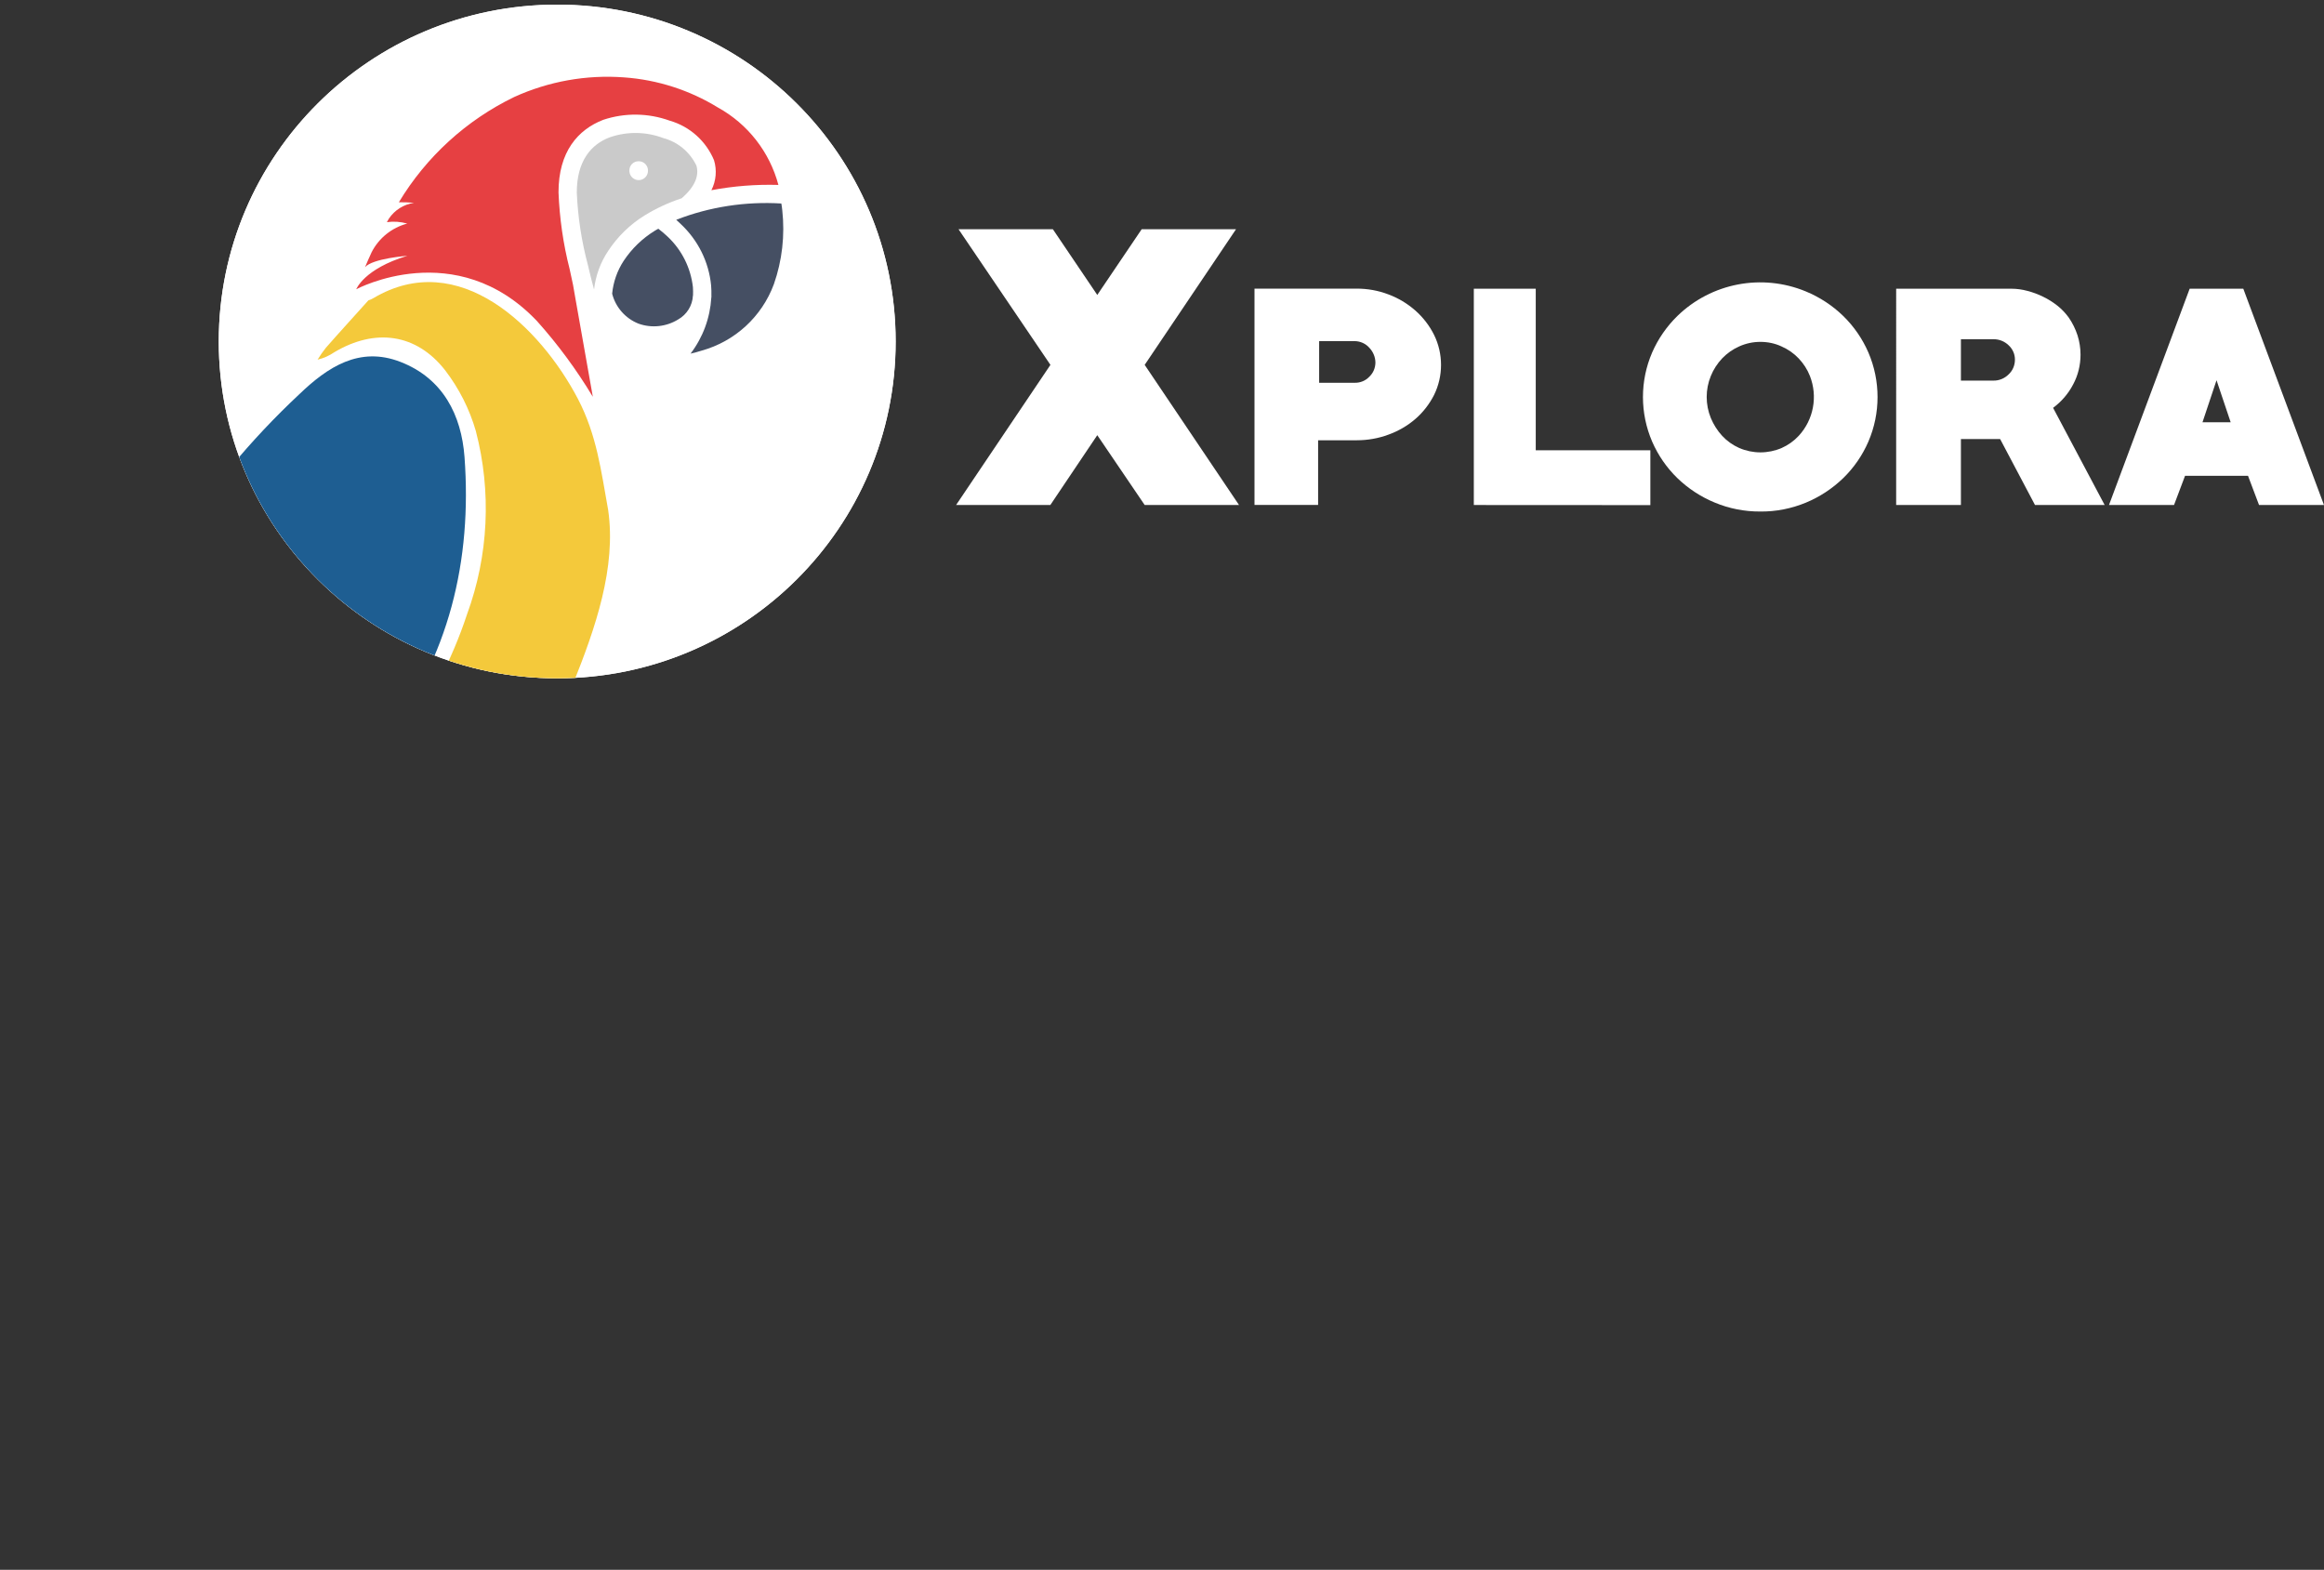 <!-- Generator: Adobe Illustrator 24.0.3, SVG Export Plug-In  -->
<svg version="1.1" xmlns="http://www.w3.org/2000/svg" xmlns:xlink="http://www.w3.org/1999/xlink" x="0px" y="0px"
	 width="246.57px" height="166.56px" viewBox="0 0 246.57 166.56" style="enable-background:new 0 0 246.57 166.56;"
	 xml:space="preserve">
<rect x="0" y="0" width="246.57" height="166.56" fill="#333333" stroke="none"/>
<style type="text/css">
	.st0{clip-path:url(#SVGID_2_);}
	.st1{fill:#FFFFFF;stroke:#FFFFFF;stroke-miterlimit:10;}
	.st2{fill:#FFFFFF;}
	.st3{fill:#1E5E92;}
	.st4{fill:#F4C93B;}
	.st5{fill:#CACACA;}
	.st6{fill:#454F63;}
	.st7{fill:#E64042;}
	.st8{clip-path:url(#SVGID_4_);}
</style>
<defs>
</defs>
<g id="Grupo_68_1_" transform="translate(-75.999 -332)">
	<g id="Grupo_48_1_" transform="translate(-1956.756 -820.144)">
		<g id="Grupo_44_1_" transform="translate(2032.755 1152.144)">
			<g id="Grupo_54_1_">
				<g>
					<defs>
						<ellipse id="SVGID_1_" cx="59.12" cy="36.23" rx="35.91" ry="35.74"/>
					</defs>
					<clipPath id="SVGID_2_">
						<use xlink:href="#SVGID_1_"  style="overflow:visible;"/>
					</clipPath>
					<g id="Grupo_53_1_" class="st0">
						<g id="Grupo_43_1_" transform="translate(-23.206)">
							<ellipse id="Elipse_133_1_" class="st1" cx="82.32" cy="36.23" rx="35.91" ry="35.74"/>
							<g id="Grupo_42_1_" transform="translate(0 7.651)">
								<path id="Trazado_702_1_" class="st2" d="M56.89,30.51l4.1-6.33c2.79-1.08,5.74-1.7,8.73-1.85
									c4.15-0.02-5.64,4.68-5.64,4.68L56.89,30.51z"/>
								<path id="Trazado_703_1_" class="st3" d="M43.07,95.22L46,91.85c0.56-0.73,1.08-1.48,1.68-2.17
									C53.14,83.45,58.94,77.47,64,70.94c6.85-8.83,9.3-19.13,8.49-30.1c-0.33-4.44-2.27-8.33-6.79-10.09
									c-4.37-1.7-7.75,0.56-10.74,3.43c-10.38,9.7-18.1,21.9-22.43,35.43c-0.87,2.8-1.81,5.39-2.61,8.21
									c0.19,0.09-1.8,4.13-1.61,4.21c1.45-1.2,10.11-11.8,11.56-13.01C34.6,75.15,26.36,89.9,26.94,97.05
									c0.78-0.71,6.62-8.29,7.37-8.97c-0.81,2.21-7.04,11.05-7.76,13.12s-2.74,7.55-3.35,10.25c0.87-0.9,3.04-4.67,3.52-5.11
									c0.43-0.4,5.32-6.21,5.78-6.59c-3.19,5.15-8.92,16.16-9.3,22c0.27-0.17,0.49-0.41,0.64-0.7
									c4.32-7.61,9.35-14.81,15.02-21.48C40.16,98.04,41.66,96.67,43.07,95.22z"/>
								<path id="Trazado_704_1_" class="st4" d="M62.81,23.99c-0.16,0.1-0.34,0.17-0.52,0.23c-1.5,1.68-3.02,3.33-4.51,5.03
									c-0.32,0.4-0.61,0.82-0.88,1.26c0.64-0.15,1.24-0.42,1.78-0.79c4.32-2.57,8.71-2,11.77,1.94c1.47,1.92,2.57,4.1,3.24,6.42
									c1.68,6.44,1.35,13.23-0.94,19.47c-3.21,9.73-9.43,17.61-16.47,24.96c-1.85,1.93-3.84,3.72-5.77,5.57
									c1.64,0.03,3.28-0.16,4.88-0.56c13.22-3.1,23.47-9.78,28.61-22.6c2.38-5.94,4.61-12.35,3.73-18.46
									c-0.75-4.15-1.21-7.97-3.22-11.81C80.54,27.09,71.91,18.57,62.81,23.99z"/>
								<path id="Trazado_705_1_" class="st2" d="M72.94,81.97c-2.67-0.08-4.07,2.16-6.21,3.02c0.12-0.02,0.24-0.03,0.36-0.03h0.2
									c0.09-0.04,0.18-0.08,0.27-0.12l0.13-0.04c3.72-0.39,7.47-0.14,11.1,0.75C78.36,83.4,76.22,82.06,72.94,81.97z"/>
								<path id="Trazado_706_1_" class="st2" d="M50.48,158.91c-6.5-10.21-8.25-21.65-9.52-33.23c-1.47,7.48-2.16,15.09-2.06,22.71
									c-2.48-7.57-3.42-15.56-2.76-23.51c-2.9,3.23-4.31,7.22-5.94,11.15c-0.76-3.71,1.76-15.84,4.95-23.94
									c3.04-7.72,6.94-14.9,13.42-20.55c-0.88,3.27-1.88,6.4-2.56,9.6c-1.62,8.36-2.07,16.9-1.35,25.38
									c0.72,10.85,2.67,21.58,5.82,31.98C50.49,158.64,50.5,158.77,50.48,158.91z"/>
								<path id="Trazado_707_1_" class="st2" d="M60.99,22.99"/>
								<path id="Trazado_708_1_" class="st2" d="M62.93,15.83"/>
								<path id="Trazado_709_1_" class="st2" d="M86.06,34.46"/>
								<g id="Grupo_41_1_" transform="translate(37.803)">
									<path id="Trazado_710_1_" class="st2" d="M24.13,20.71c0.23-0.55,0.48-1.09,0.71-1.61c-0.34,0.57-0.62,1.17-0.83,1.8
										C24.04,20.83,24.08,20.77,24.13,20.71z"/>
									<path id="Trazado_711_1_" class="st5" d="M53.79,15.21c1.24-0.76,2.55-1.37,3.93-1.82c1.47-1.27,1.87-2.46,1.57-3.47
										C58.6,8.48,57.32,7.41,55.78,7c-1.82-0.69-3.82-0.72-5.66-0.09c-2.01,0.74-3.53,2.54-3.52,5.88
										c0.11,2.6,0.51,5.18,1.18,7.69c0.21,0.91,0.43,1.79,0.65,2.58c0.17-1.46,0.68-2.87,1.5-4.09
										C50.93,17.45,52.25,16.16,53.79,15.21z M53.14,9.46c0.53-0.02,0.98,0.39,1.01,0.92v0.04c0.03,0.54-0.39,1.01-0.93,1.04
										c-0.54,0.03-1.01-0.39-1.04-0.93c0-0.01,0-0.02,0-0.03v-0.08C52.18,9.89,52.61,9.46,53.14,9.46L53.14,9.46L53.14,9.46z"/>
									<path id="Trazado_712_1_" class="st6" d="M58.93,23.7c0.01-0.29,0.01-0.59-0.01-0.88c-0.23-2.04-1.17-3.93-2.66-5.34
										c-0.32-0.31-0.66-0.59-1.01-0.86c-0.12,0.07-0.25,0.13-0.37,0.21c-1.32,0.81-2.45,1.9-3.31,3.2
										c-0.68,1.04-1.1,2.24-1.22,3.48c0.37,1.45,1.41,2.63,2.8,3.18c1.4,0.5,2.95,0.33,4.21-0.45c0.92-0.52,1.51-1.48,1.56-2.53
										L58.93,23.7z"/>
									<path id="Trazado_713_1_" class="st6" d="M68.4,14.66c-0.03-0.29-0.06-0.52-0.1-0.72c-3.8-0.23-7.6,0.35-11.15,1.73
										c0.16,0.15,0.33,0.3,0.48,0.45c1.83,1.71,2.98,4.02,3.22,6.51c0.03,0.38,0.04,0.76,0.03,1.14h0.01
										c0,0.06-0.01,0.11-0.02,0.17c-0.13,2.15-0.89,4.21-2.2,5.93c0.4-0.09,0.78-0.19,1.15-0.31c3.55-0.98,6.41-3.6,7.69-7.06
										C68.39,19.99,68.69,17.31,68.4,14.66z"/>
									<path id="Trazado_714_1_" class="st7" d="M61.58,3.76c-3.01-1.85-6.43-2.95-9.96-3.2c-4-0.3-8.01,0.42-11.66,2.08
										c-5.08,2.46-9.33,6.34-12.24,11.17c0.54-0.01,1.07,0.01,1.61,0.06c-1.09,0.16-2.06,0.77-2.67,1.68
										c-0.07,0.12-0.14,0.25-0.21,0.37c0.72-0.1,1.45-0.05,2.16,0.15c-1.63,0.43-3,1.53-3.77,3.02
										c-0.24,0.52-0.48,1.06-0.71,1.61c0.79-0.93,4.49-1.21,4.49-1.21c-4.61,1.39-5.42,3.55-5.42,3.55s10.57-5.69,19.18,3.38
										c2.22,2.48,4.2,5.17,5.92,8.03L46.45,24l-0.25-1.43l-0.36-1.67c-0.68-2.66-1.07-5.38-1.18-8.13
										c-0.01-4.32,2.06-6.67,4.75-7.71c2.29-0.76,4.77-0.73,7.04,0.09c2.13,0.61,3.86,2.16,4.71,4.2
										c0.32,1.06,0.22,2.19-0.28,3.18c2.34-0.44,4.73-0.63,7.11-0.56C67.06,8.48,64.75,5.51,61.58,3.76z"/>
								</g>
							</g>
						</g>
					</g>
				</g>
			</g>
		</g>
		<g id="Grupo_46_1_" transform="translate(2110.983 1175.968)">
			<g id="Grupo_45_1_">
				<path id="Trazado_715_1_" class="st2" d="M43.22,29.76l-5.03-7.41l-4.98,7.41H23.21l10.01-14.87L23.47,0.5h10.01l4.71,6.97
					L42.9,0.5h10.01l-9.69,14.39l10.01,14.87H43.22z"/>
				<path id="Trazado_716_1_" class="st2" d="M65.73,22.89h-4.11v6.86h-6.75V6.8h10.84c1.15,0,2.29,0.2,3.36,0.61
					c1.05,0.39,2.02,0.97,2.86,1.71c0.82,0.72,1.5,1.6,1.99,2.58c0.99,2.01,0.99,4.38,0,6.39c-0.49,0.96-1.15,1.82-1.97,2.53
					c-0.84,0.73-1.81,1.29-2.86,1.67C68.02,22.69,66.88,22.89,65.73,22.89z M65.51,12.37h-3.78v4.42h3.78
					c0.59,0.01,1.15-0.22,1.55-0.65c0.41-0.39,0.63-0.92,0.64-1.48c0-0.59-0.24-1.16-0.65-1.59C66.66,12.63,66.1,12.38,65.51,12.37
					L65.51,12.37z"/>
				<path id="Trazado_717_1_" class="st2" d="M78.14,29.76V6.81h6.57v17.14h12.16v5.82L78.14,29.76z"/>
				<path id="Trazado_718_1_" class="st2" d="M108.53,30.45c-1.66,0.01-3.3-0.31-4.83-0.95c-1.48-0.61-2.82-1.49-3.97-2.6
					c-1.13-1.1-2.04-2.42-2.67-3.87c-1.3-3.02-1.3-6.44,0-9.45c0.63-1.45,1.54-2.76,2.67-3.87c3.62-3.52,8.98-4.54,13.64-2.61
					c1.47,0.61,2.82,1.49,3.96,2.6c1.13,1.1,2.04,2.42,2.67,3.87c1.3,3.02,1.3,6.45,0,9.47c-0.63,1.45-1.53,2.76-2.67,3.87
					c-1.15,1.11-2.49,1.99-3.96,2.6C111.84,30.14,110.19,30.47,108.53,30.45z M108.55,12.45c-0.78,0-1.54,0.16-2.25,0.48
					c-0.68,0.3-1.29,0.73-1.81,1.27c-0.51,0.54-0.92,1.17-1.2,1.86c-0.59,1.43-0.59,3.04,0,4.48c0.29,0.69,0.69,1.33,1.2,1.88
					c0.51,0.55,1.12,0.98,1.81,1.29c1.44,0.62,3.06,0.62,4.5,0c0.68-0.3,1.3-0.74,1.81-1.29c1.58-1.71,2.04-4.18,1.19-6.35
					c-0.27-0.69-0.68-1.32-1.19-1.86c-0.51-0.54-1.13-0.97-1.81-1.27C110.1,12.61,109.33,12.45,108.55,12.45L108.55,12.45z"/>
				<path id="Trazado_719_1_" class="st2" d="M137.68,29.76l-3.7-7h-4.16v7h-6.87V6.81h12.23c0.57,0,1.14,0.08,1.69,0.23
					c0.58,0.15,1.15,0.36,1.69,0.63c0.54,0.26,1.04,0.58,1.51,0.95c0.45,0.36,0.85,0.78,1.19,1.25c0.4,0.58,0.71,1.21,0.93,1.88
					c0.21,0.66,0.32,1.36,0.32,2.06c0,1.1-0.26,2.18-0.78,3.15c-0.51,0.98-1.24,1.83-2.13,2.49l5.47,10.31L137.68,29.76z
					 M133.27,12.17h-3.45v4.39h3.45c0.6,0.01,1.18-0.23,1.6-0.65c0.44-0.4,0.68-0.97,0.68-1.56c0.01-0.59-0.24-1.15-0.68-1.55
					C134.44,12.39,133.87,12.16,133.27,12.17L133.27,12.17z"/>
				<path id="Trazado_720_1_" class="st2" d="M161.45,29.76l-1.17-3.1h-6.68l-1.17,3.1h-6.9l8.56-22.95h5.69l8.56,22.95H161.45z
					 M156.94,16.52l-1.49,4.46h2.99L156.94,16.52z"/>
			</g>
		</g>
	</g>
</g>
</svg>